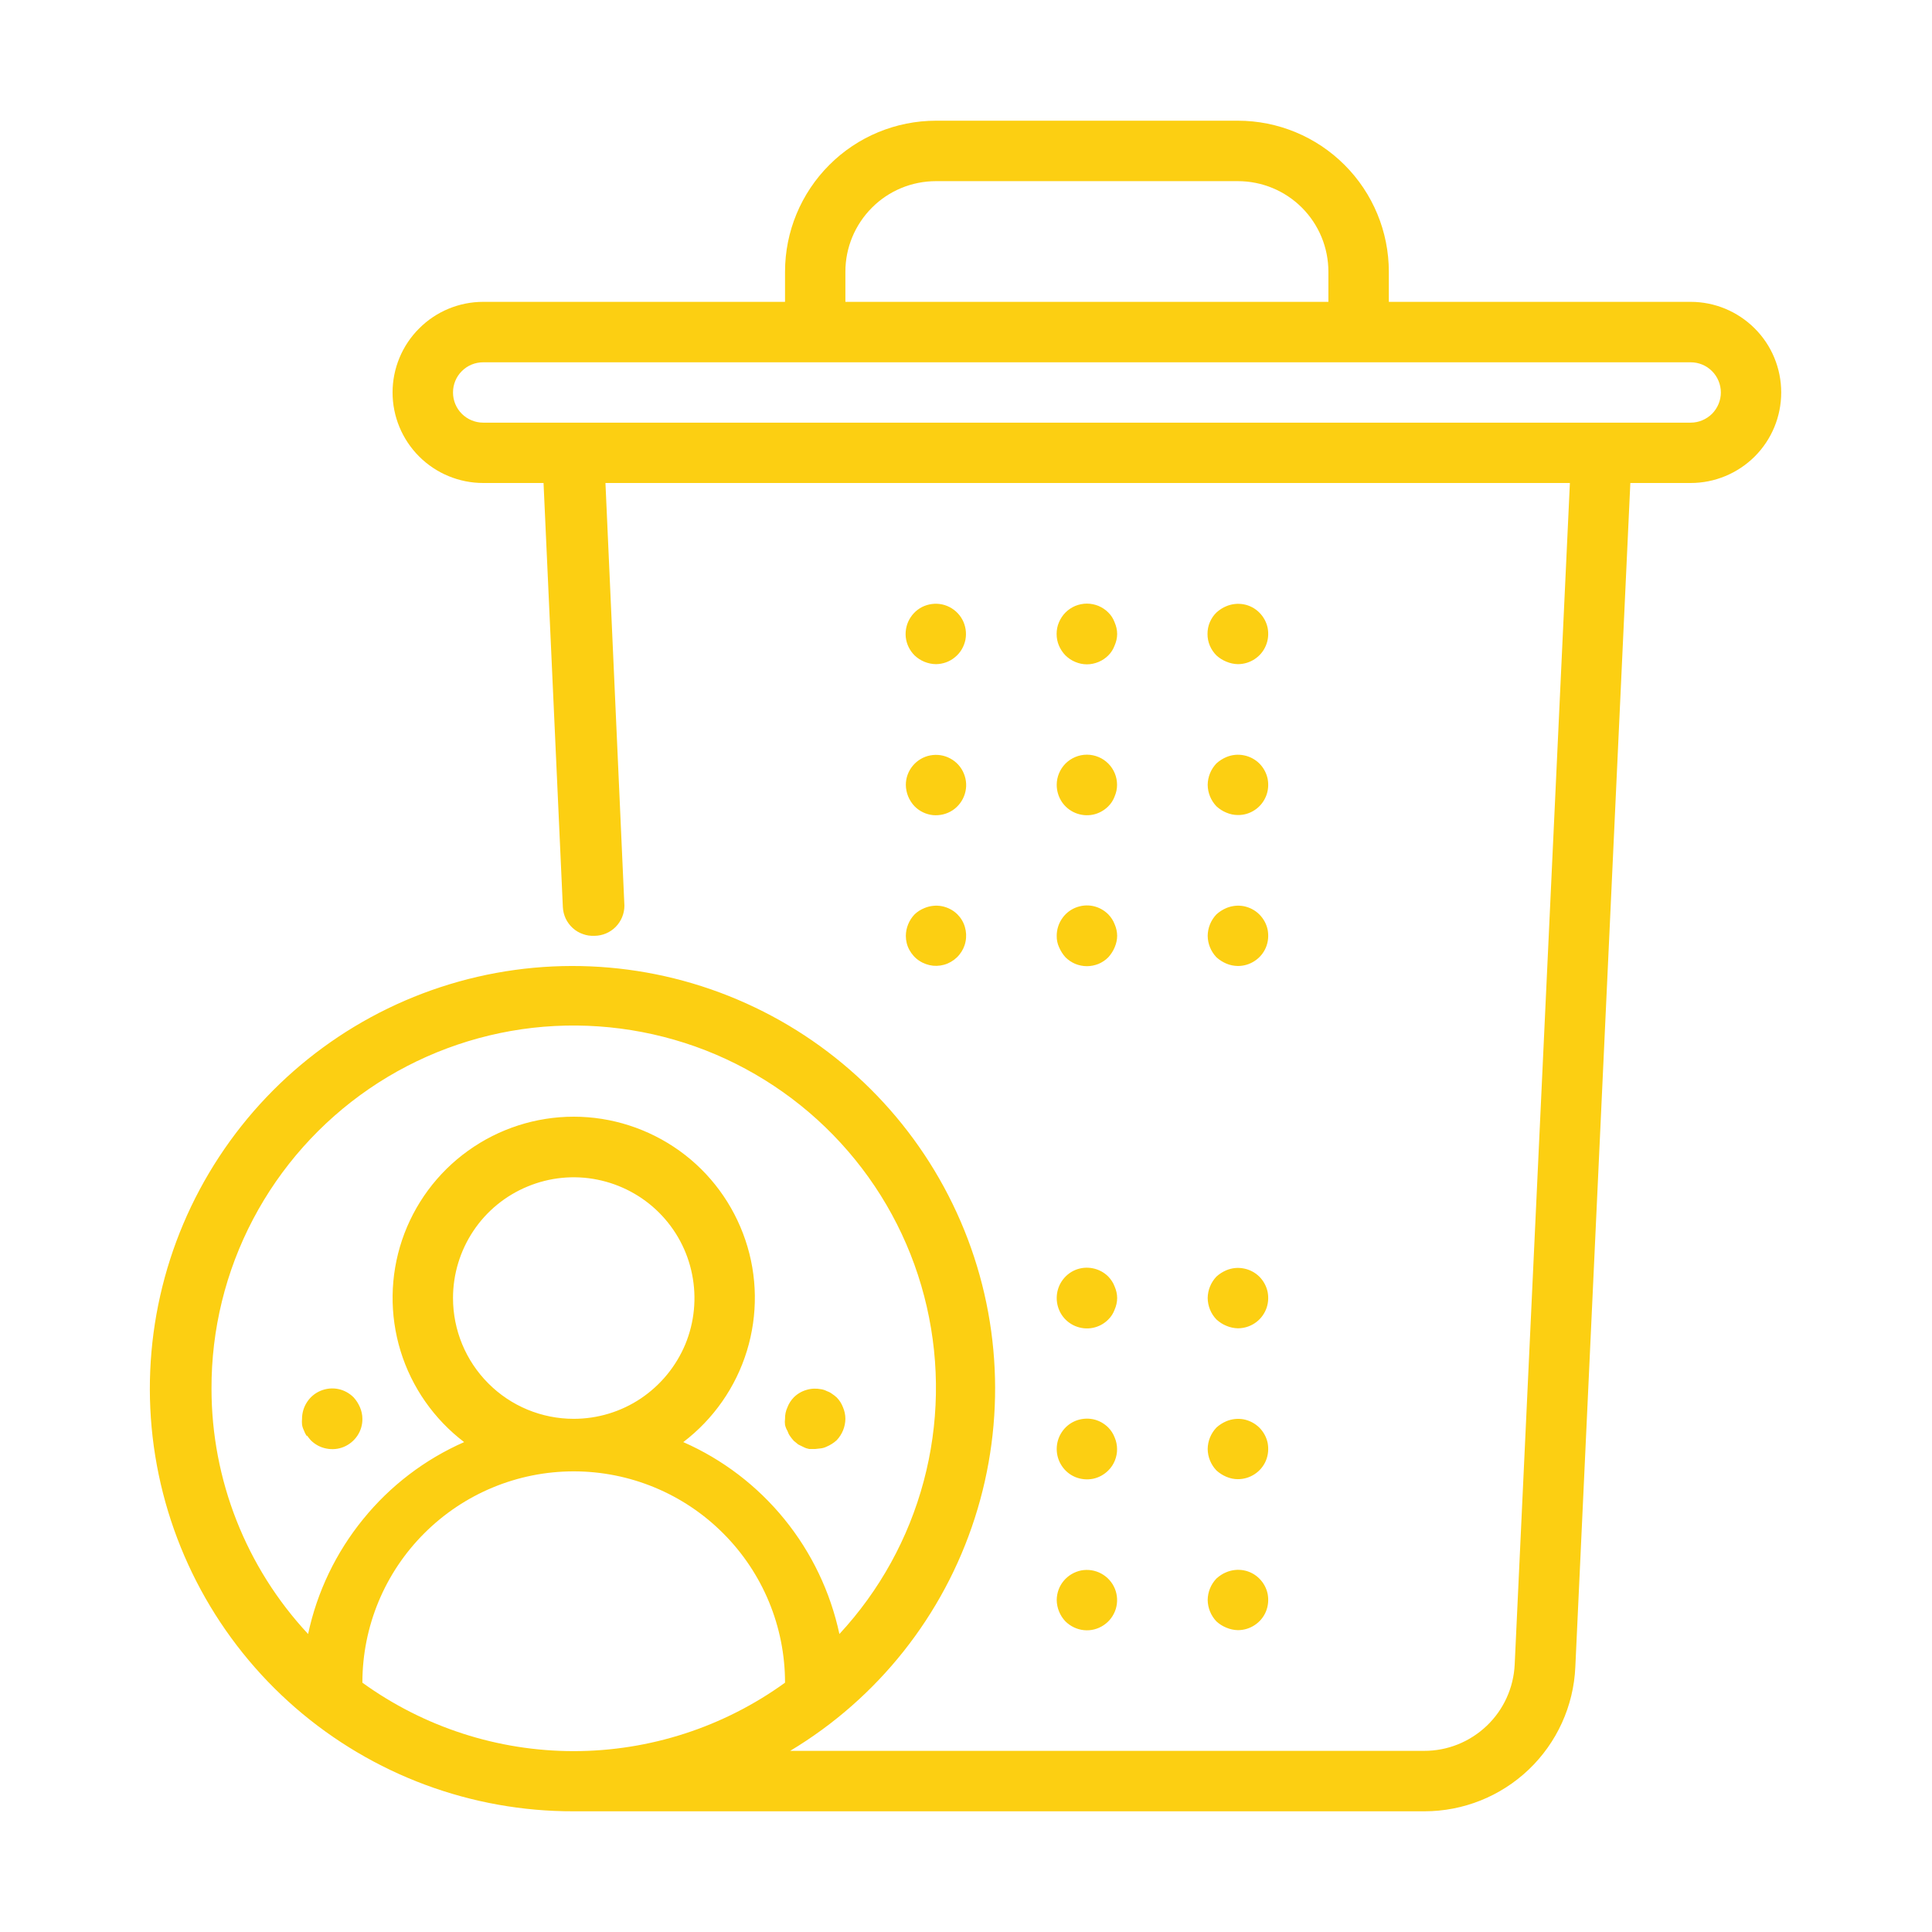 <svg width="21" height="21" viewBox="0 0 21 21" fill="none" xmlns="http://www.w3.org/2000/svg">
<path d="M18.377 3.281H15.096V2.953C15.096 2.518 14.923 2.101 14.615 1.793C14.307 1.485 13.89 1.312 13.455 1.312H10.174C9.739 1.312 9.321 1.485 9.014 1.793C8.706 2.101 8.533 2.518 8.533 2.953V3.281H5.252C4.991 3.281 4.74 3.385 4.556 3.57C4.371 3.754 4.267 4.005 4.267 4.266C4.267 4.527 4.371 4.777 4.556 4.962C4.74 5.146 4.991 5.25 5.252 5.25H5.908L6.118 9.86C6.12 9.903 6.131 9.946 6.149 9.985C6.168 10.024 6.194 10.059 6.226 10.088C6.258 10.117 6.295 10.139 6.336 10.153C6.376 10.168 6.419 10.174 6.463 10.172C6.549 10.171 6.632 10.136 6.692 10.075C6.753 10.013 6.787 9.93 6.787 9.844L6.581 5.25H17.064L16.464 18.093C16.452 18.346 16.343 18.585 16.16 18.759C15.976 18.934 15.733 19.032 15.479 19.031H8.589C9.542 18.459 10.255 17.56 10.595 16.502C10.936 15.444 10.882 14.298 10.442 13.277C10.002 12.256 9.207 11.429 8.205 10.95C7.202 10.47 6.059 10.37 4.988 10.669C3.918 10.968 2.992 11.644 2.382 12.574C1.772 13.503 1.52 14.622 1.672 15.723C1.825 16.825 2.371 17.833 3.21 18.562C4.05 19.291 5.125 19.691 6.236 19.688H15.483C15.905 19.688 16.311 19.526 16.617 19.234C16.923 18.942 17.104 18.544 17.123 18.122L17.721 5.25H18.377C18.638 5.25 18.888 5.146 19.073 4.962C19.258 4.777 19.361 4.527 19.361 4.266C19.361 4.005 19.258 3.754 19.073 3.57C18.888 3.385 18.638 3.281 18.377 3.281ZM3.939 18.29C3.939 17.68 4.181 17.096 4.612 16.666C5.043 16.235 5.627 15.993 6.236 15.993C6.845 15.993 7.43 16.235 7.86 16.666C8.291 17.096 8.533 17.68 8.533 18.29C7.865 18.773 7.061 19.034 6.236 19.034C5.411 19.034 4.608 18.773 3.939 18.29ZM4.924 14.109C4.924 13.85 5.001 13.596 5.145 13.38C5.289 13.164 5.494 12.996 5.734 12.897C5.974 12.797 6.238 12.771 6.492 12.822C6.747 12.873 6.981 12.998 7.164 13.181C7.348 13.365 7.473 13.599 7.523 13.853C7.574 14.108 7.548 14.372 7.449 14.612C7.349 14.851 7.181 15.056 6.965 15.201C6.75 15.345 6.496 15.422 6.236 15.422C5.888 15.422 5.554 15.284 5.308 15.037C5.062 14.791 4.924 14.457 4.924 14.109ZM2.299 15.094C2.297 14.452 2.452 13.82 2.751 13.252C3.05 12.684 3.483 12.198 4.012 11.835C4.541 11.473 5.151 11.245 5.789 11.172C6.426 11.1 7.072 11.184 7.67 11.417C8.267 11.651 8.799 12.027 9.218 12.513C9.637 12.998 9.931 13.579 10.074 14.205C10.217 14.83 10.206 15.481 10.04 16.101C9.875 16.721 9.56 17.291 9.124 17.761C9.026 17.304 8.822 16.877 8.527 16.514C8.232 16.151 7.855 15.863 7.427 15.675C7.755 15.425 7.997 15.079 8.118 14.685C8.239 14.291 8.234 13.869 8.102 13.479C7.97 13.088 7.72 12.748 7.385 12.508C7.05 12.268 6.648 12.138 6.236 12.138C5.824 12.138 5.422 12.268 5.088 12.508C4.753 12.748 4.502 13.088 4.37 13.479C4.239 13.869 4.233 14.291 4.354 14.685C4.475 15.079 4.717 15.425 5.045 15.675C4.617 15.863 4.24 16.151 3.946 16.514C3.651 16.877 3.446 17.304 3.349 17.761C2.674 17.037 2.299 16.084 2.299 15.094ZM9.189 2.953C9.189 2.692 9.293 2.442 9.478 2.257C9.662 2.072 9.913 1.969 10.174 1.969H13.455C13.716 1.969 13.966 2.072 14.151 2.257C14.336 2.442 14.439 2.692 14.439 2.953V3.281H9.189V2.953ZM18.377 4.594H5.252C5.165 4.594 5.081 4.559 5.02 4.498C4.958 4.436 4.924 4.353 4.924 4.266C4.924 4.179 4.958 4.095 5.02 4.034C5.081 3.972 5.165 3.938 5.252 3.938H18.377C18.464 3.938 18.547 3.972 18.609 4.034C18.67 4.095 18.705 4.179 18.705 4.266C18.705 4.353 18.67 4.436 18.609 4.498C18.547 4.559 18.464 4.594 18.377 4.594ZM8.533 15.488C8.53 15.466 8.53 15.444 8.533 15.422C8.532 15.379 8.541 15.336 8.559 15.297C8.574 15.257 8.598 15.22 8.628 15.189C8.666 15.151 8.713 15.123 8.765 15.108C8.816 15.092 8.871 15.09 8.924 15.1C8.945 15.103 8.966 15.11 8.986 15.12C9.006 15.127 9.025 15.136 9.042 15.149C9.06 15.161 9.078 15.174 9.094 15.189C9.125 15.22 9.148 15.257 9.163 15.297C9.18 15.337 9.189 15.379 9.189 15.422C9.188 15.509 9.154 15.592 9.094 15.655C9.062 15.684 9.026 15.707 8.986 15.724C8.966 15.734 8.945 15.74 8.924 15.743L8.861 15.75H8.796C8.775 15.746 8.755 15.74 8.736 15.73L8.677 15.701L8.628 15.661C8.614 15.646 8.601 15.629 8.589 15.612C8.576 15.594 8.566 15.574 8.559 15.553C8.547 15.533 8.538 15.511 8.533 15.488ZM3.332 15.606C3.32 15.587 3.31 15.568 3.303 15.547C3.293 15.527 3.286 15.506 3.283 15.484C3.281 15.463 3.281 15.443 3.283 15.422C3.283 15.357 3.302 15.293 3.338 15.239C3.374 15.184 3.425 15.142 3.485 15.117C3.546 15.092 3.612 15.085 3.676 15.098C3.74 15.111 3.798 15.143 3.844 15.189C3.873 15.221 3.896 15.257 3.913 15.297C3.93 15.337 3.939 15.379 3.939 15.422C3.94 15.487 3.921 15.551 3.885 15.605C3.849 15.659 3.797 15.702 3.737 15.727C3.677 15.752 3.611 15.758 3.547 15.745C3.483 15.733 3.424 15.701 3.378 15.655C3.364 15.639 3.351 15.623 3.339 15.606H3.332ZM13.222 7.124C13.191 7.093 13.167 7.057 13.15 7.017C13.133 6.977 13.125 6.934 13.125 6.891C13.125 6.847 13.133 6.804 13.15 6.764C13.167 6.724 13.191 6.688 13.222 6.658C13.254 6.629 13.29 6.605 13.33 6.589C13.39 6.564 13.456 6.557 13.52 6.569C13.583 6.581 13.642 6.612 13.688 6.658C13.734 6.704 13.766 6.762 13.779 6.826C13.791 6.89 13.785 6.956 13.76 7.016C13.735 7.077 13.693 7.128 13.638 7.164C13.584 7.2 13.52 7.219 13.455 7.219C13.412 7.218 13.37 7.209 13.33 7.192C13.29 7.176 13.254 7.153 13.222 7.124ZM11.581 7.124C11.551 7.093 11.527 7.057 11.51 7.017C11.493 6.977 11.485 6.934 11.485 6.891C11.485 6.847 11.493 6.805 11.51 6.765C11.527 6.725 11.551 6.688 11.581 6.658C11.612 6.627 11.648 6.603 11.688 6.586C11.728 6.57 11.771 6.561 11.814 6.561C11.858 6.561 11.9 6.57 11.94 6.586C11.98 6.603 12.017 6.627 12.047 6.658C12.078 6.688 12.101 6.725 12.116 6.766C12.133 6.805 12.143 6.848 12.143 6.891C12.143 6.934 12.133 6.976 12.116 7.015C12.101 7.056 12.078 7.093 12.047 7.124C12.017 7.154 11.98 7.179 11.941 7.195C11.9 7.212 11.858 7.221 11.814 7.221C11.771 7.221 11.728 7.212 11.688 7.195C11.648 7.179 11.612 7.154 11.581 7.124ZM9.941 7.124C9.887 7.07 9.853 7 9.845 6.924C9.838 6.849 9.856 6.773 9.898 6.71C9.94 6.646 10.002 6.599 10.075 6.577C10.148 6.555 10.226 6.558 10.296 6.587C10.366 6.616 10.424 6.668 10.46 6.734C10.496 6.801 10.508 6.878 10.494 6.953C10.479 7.027 10.44 7.095 10.381 7.143C10.323 7.192 10.25 7.218 10.174 7.219C10.087 7.218 10.004 7.184 9.941 7.124ZM13.127 8.531C13.128 8.444 13.162 8.361 13.222 8.298C13.254 8.269 13.29 8.246 13.33 8.229C13.39 8.204 13.456 8.197 13.52 8.21C13.583 8.222 13.642 8.253 13.688 8.298C13.734 8.344 13.766 8.403 13.779 8.467C13.791 8.531 13.785 8.597 13.76 8.657C13.735 8.717 13.693 8.769 13.638 8.805C13.584 8.841 13.52 8.86 13.455 8.859C13.412 8.859 13.37 8.85 13.33 8.833C13.29 8.817 13.254 8.793 13.222 8.764C13.162 8.701 13.128 8.618 13.127 8.531ZM11.486 8.531C11.486 8.444 11.521 8.361 11.582 8.299C11.644 8.238 11.727 8.203 11.814 8.203C11.901 8.203 11.985 8.238 12.046 8.299C12.108 8.361 12.142 8.444 12.142 8.531C12.142 8.574 12.133 8.616 12.116 8.656C12.101 8.697 12.078 8.733 12.047 8.764C12.001 8.81 11.943 8.842 11.879 8.855C11.815 8.868 11.749 8.861 11.688 8.836C11.628 8.811 11.577 8.769 11.541 8.715C11.505 8.66 11.486 8.596 11.486 8.531ZM9.846 8.531C9.846 8.455 9.873 8.382 9.921 8.324C9.97 8.265 10.037 8.225 10.111 8.211C10.186 8.197 10.263 8.208 10.33 8.245C10.397 8.281 10.449 8.339 10.477 8.409C10.506 8.479 10.51 8.557 10.487 8.63C10.465 8.702 10.418 8.765 10.355 8.807C10.291 8.849 10.216 8.867 10.14 8.86C10.065 8.852 9.994 8.818 9.941 8.764C9.881 8.701 9.847 8.618 9.846 8.531ZM13.127 10.172C13.128 10.085 13.162 10.002 13.222 9.939C13.254 9.91 13.29 9.887 13.33 9.87C13.39 9.845 13.456 9.838 13.52 9.85C13.583 9.863 13.642 9.893 13.688 9.939C13.734 9.985 13.766 10.043 13.779 10.107C13.791 10.171 13.785 10.238 13.76 10.298C13.735 10.358 13.693 10.409 13.638 10.445C13.584 10.481 13.52 10.5 13.455 10.5C13.412 10.499 13.37 10.491 13.33 10.474C13.29 10.457 13.254 10.434 13.222 10.405C13.162 10.342 13.128 10.259 13.127 10.172ZM11.486 10.172C11.486 10.107 11.505 10.043 11.541 9.989C11.577 9.934 11.628 9.892 11.688 9.867C11.749 9.842 11.815 9.835 11.879 9.848C11.943 9.861 12.001 9.893 12.047 9.939C12.077 9.97 12.101 10.007 12.116 10.047C12.133 10.086 12.143 10.129 12.143 10.172C12.143 10.215 12.133 10.257 12.116 10.297C12.1 10.336 12.076 10.373 12.047 10.405C12.017 10.436 11.98 10.46 11.941 10.477C11.9 10.493 11.858 10.502 11.814 10.502C11.771 10.502 11.728 10.493 11.688 10.477C11.648 10.46 11.612 10.436 11.581 10.405C11.552 10.373 11.529 10.336 11.512 10.297C11.494 10.258 11.485 10.215 11.486 10.172ZM13.127 14.109C13.128 14.023 13.162 13.939 13.222 13.876C13.254 13.847 13.29 13.824 13.33 13.807C13.39 13.782 13.456 13.775 13.52 13.788C13.583 13.8 13.642 13.831 13.688 13.876C13.734 13.922 13.766 13.981 13.779 14.045C13.791 14.109 13.785 14.175 13.76 14.235C13.735 14.295 13.693 14.347 13.638 14.383C13.584 14.419 13.52 14.438 13.455 14.438C13.412 14.437 13.37 14.428 13.33 14.411C13.29 14.395 13.254 14.371 13.222 14.342C13.162 14.28 13.128 14.196 13.127 14.109ZM11.486 14.109C11.486 14.044 11.505 13.98 11.541 13.926C11.577 13.872 11.628 13.829 11.688 13.804C11.749 13.779 11.815 13.773 11.879 13.786C11.943 13.799 12.001 13.83 12.047 13.876C12.077 13.908 12.101 13.944 12.116 13.985C12.133 14.024 12.143 14.066 12.143 14.109C12.143 14.152 12.133 14.195 12.116 14.234C12.101 14.275 12.078 14.312 12.047 14.342C12.001 14.389 11.943 14.42 11.879 14.433C11.815 14.446 11.749 14.439 11.688 14.414C11.628 14.389 11.577 14.347 11.541 14.293C11.505 14.238 11.486 14.175 11.486 14.109ZM13.127 15.75C13.128 15.663 13.162 15.58 13.222 15.517C13.254 15.488 13.29 15.465 13.33 15.448C13.39 15.423 13.456 15.416 13.52 15.428C13.583 15.441 13.642 15.472 13.688 15.517C13.734 15.563 13.766 15.622 13.779 15.685C13.791 15.749 13.785 15.816 13.76 15.876C13.735 15.936 13.693 15.987 13.638 16.023C13.584 16.059 13.52 16.078 13.455 16.078C13.412 16.078 13.37 16.069 13.33 16.052C13.29 16.035 13.254 16.012 13.222 15.983C13.162 15.92 13.128 15.837 13.127 15.75ZM11.486 15.75C11.486 15.685 11.505 15.621 11.541 15.567C11.577 15.512 11.628 15.47 11.688 15.445C11.749 15.42 11.815 15.414 11.879 15.426C11.943 15.439 12.001 15.471 12.047 15.517C12.077 15.548 12.101 15.585 12.116 15.625C12.133 15.665 12.142 15.707 12.142 15.75C12.143 15.793 12.134 15.836 12.118 15.876C12.102 15.916 12.078 15.952 12.047 15.983C12.001 16.029 11.943 16.061 11.879 16.074C11.815 16.086 11.749 16.08 11.688 16.055C11.628 16.03 11.577 15.988 11.541 15.933C11.505 15.879 11.486 15.815 11.486 15.75ZM13.127 17.391C13.128 17.304 13.162 17.221 13.222 17.158C13.254 17.129 13.29 17.105 13.33 17.089C13.39 17.064 13.456 17.057 13.52 17.069C13.583 17.081 13.642 17.112 13.688 17.158C13.734 17.204 13.766 17.262 13.779 17.326C13.791 17.39 13.785 17.456 13.76 17.517C13.735 17.577 13.693 17.628 13.638 17.664C13.584 17.7 13.52 17.719 13.455 17.719C13.412 17.718 13.37 17.709 13.33 17.692C13.29 17.676 13.254 17.653 13.222 17.624C13.162 17.561 13.128 17.477 13.127 17.391ZM11.486 17.391C11.487 17.315 11.513 17.241 11.562 17.183C11.61 17.125 11.678 17.085 11.752 17.07C11.826 17.056 11.904 17.068 11.97 17.104C12.037 17.14 12.089 17.198 12.118 17.268C12.147 17.339 12.15 17.417 12.128 17.489C12.105 17.562 12.059 17.624 11.995 17.666C11.932 17.708 11.856 17.727 11.781 17.719C11.705 17.711 11.635 17.677 11.581 17.624C11.521 17.561 11.487 17.477 11.486 17.391ZM9.846 10.172C9.847 10.085 9.881 10.002 9.941 9.939C9.972 9.909 10.009 9.886 10.049 9.87C10.109 9.845 10.175 9.838 10.238 9.85C10.302 9.863 10.361 9.893 10.407 9.939C10.445 9.977 10.473 10.024 10.488 10.076C10.503 10.127 10.506 10.182 10.495 10.235C10.485 10.287 10.461 10.337 10.427 10.378C10.393 10.42 10.349 10.452 10.3 10.473C10.25 10.494 10.196 10.502 10.142 10.497C10.089 10.491 10.037 10.473 9.992 10.443C9.947 10.414 9.911 10.373 9.885 10.326C9.859 10.279 9.846 10.226 9.846 10.172Z" fill="#FCCF12"/>
</svg>
